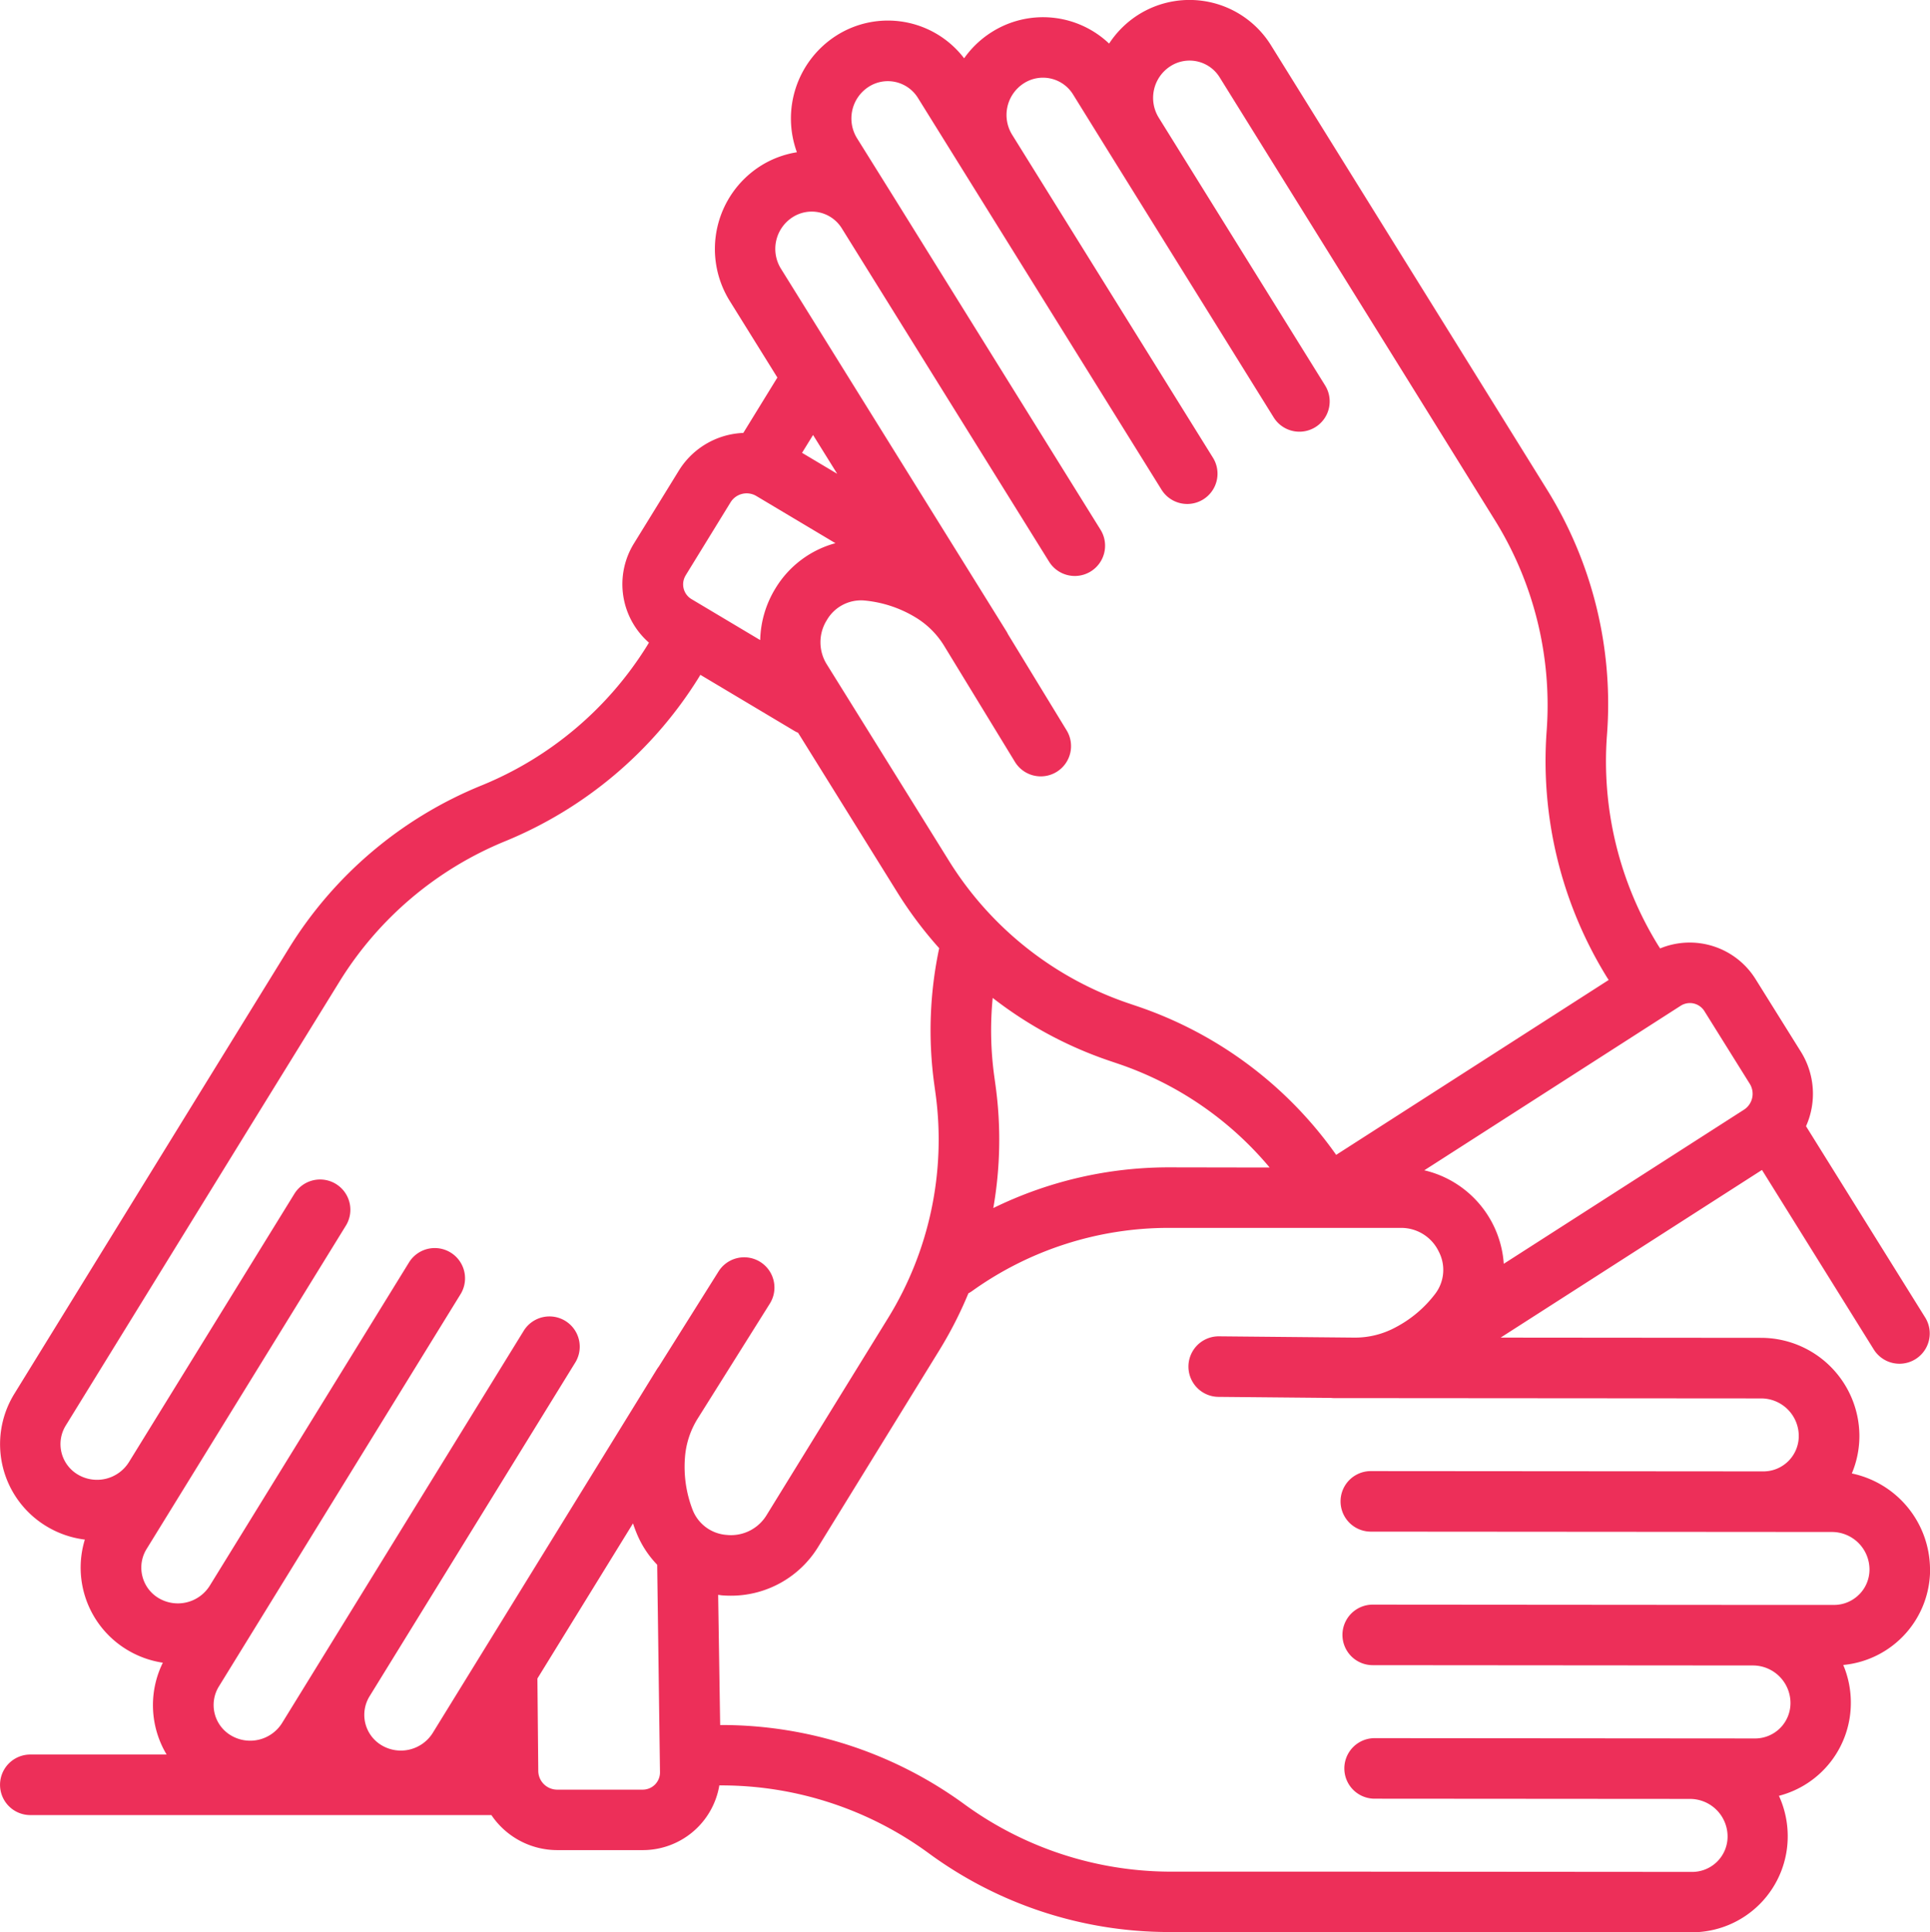 <svg xmlns="http://www.w3.org/2000/svg" width="51" height="51.071" viewBox="0 0 51 51.071">
  <path id="together" d="M51.992,41.69a2.6,2.6,0,0,0-2.066-2.5,2.543,2.543,0,0,0,.2-1.029,2.6,2.6,0,0,0-2.588-2.555L40.646,35.6l6.906-4.431,2.957,4.749a.8.8,0,0,0,1.358-.846l-3.151-5.059a2.1,2.1,0,0,0-.13-1.959l-1.2-1.923a2.05,2.05,0,0,0-2.525-.817l-.05-.077a9.272,9.272,0,0,1-1.356-5.55,10.735,10.735,0,0,0-1.592-6.513l-2.4-3.866L34.581,1.45a2.534,2.534,0,0,0-3.528-.8A2.559,2.559,0,0,0,30.3,1.4a2.535,2.535,0,0,0-3.119-.293,2.559,2.559,0,0,0-.712.682,2.534,2.534,0,0,0-3.388-.593,2.6,2.6,0,0,0-1.031,3.076,2.543,2.543,0,0,0-.98.374,2.6,2.6,0,0,0-.8,3.547l1.264,2.033-.9,1.464a2.1,2.1,0,0,0-1.7.99l-1.188,1.928a2.05,2.05,0,0,0,.394,2.624l-.047.079A9.271,9.271,0,0,1,13.733,21a10.735,10.735,0,0,0-5.119,4.33L6.225,29.206h0L1.373,37.082a2.535,2.535,0,0,0,.861,3.513,2.559,2.559,0,0,0,1,.343A2.535,2.535,0,0,0,4.366,43.86a2.558,2.558,0,0,0,.929.332,2.538,2.538,0,0,0,.1,2.427H1.793a.8.8,0,0,0,0,1.6H13.977a2.1,2.1,0,0,0,1.732.926l2.265,0h0A2.05,2.05,0,0,0,20,47.435l.092,0a9.271,9.271,0,0,1,5.428,1.783,10.735,10.735,0,0,0,6.37,2.092l4.552,0,9.251.007h0a2.534,2.534,0,0,0,2.539-2.574A2.56,2.56,0,0,0,48,47.71a2.535,2.535,0,0,0,1.9-2.493,2.559,2.559,0,0,0-.2-.965,2.534,2.534,0,0,0,2.294-2.562ZM45.746,26.769a.455.455,0,0,1,.287.206l1.2,1.923a.5.5,0,0,1-.153.676l-6.351,4.075a2.729,2.729,0,0,0-2.1-2.471L45.4,26.832A.455.455,0,0,1,45.746,26.769ZM31.905,31.1H31.9a10.536,10.536,0,0,0-4.66,1.076,10.5,10.5,0,0,0,.06-3.232l-.035-.253a8.871,8.871,0,0,1-.041-2.069A10.509,10.509,0,0,0,30.3,28.281l.242.082a8.966,8.966,0,0,1,4,2.741h-.268ZM21.933,5.991a.935.935,0,0,1,1.305.294l5.476,8.808a.8.8,0,1,0,1.359-.845L24.6,5.442h0L23.638,3.9a.994.994,0,0,1,.306-1.356.935.935,0,0,1,1.306.295l6.435,10.351a.8.8,0,0,0,1.359-.845L27.737,3.808h0a.994.994,0,0,1,.306-1.356.935.935,0,0,1,1.306.295l.9,1.452h0l4.4,7.081a.8.8,0,1,0,1.359-.845l-4.4-7.083A.994.994,0,0,1,31.917,2a.935.935,0,0,1,1.306.295l4.884,7.856,2.4,3.866a9.272,9.272,0,0,1,1.355,5.549,10.883,10.883,0,0,0,1.6,6.522l.008.012.031.048L36.3,30.77a10.582,10.582,0,0,0-5.244-3.923l-.242-.082A8.985,8.985,0,0,1,26.069,23l-1.757-2.827h0l-1.469-2.362a1.1,1.1,0,0,1,0-1.177,1.043,1.043,0,0,1,.99-.515,3.158,3.158,0,0,1,1.325.43,2.252,2.252,0,0,1,.784.77l1.866,3.059a.8.8,0,1,0,1.366-.833l-1.546-2.535a.806.806,0,0,0-.043-.079L21.627,7.347A.994.994,0,0,1,21.933,5.991Zm1.182,6.779-.929-.554.291-.472Zm-4,2.677L20.3,13.519a.5.5,0,0,1,.673-.165l2.095,1.25a2.667,2.667,0,0,0-1.588,1.2,2.732,2.732,0,0,0-.4,1.361l-1.812-1.081a.453.453,0,0,1-.155-.632ZM4.753,41.9a.934.934,0,0,1,.115-.717l5.272-8.556a.8.8,0,0,0-1.362-.839L4.4,38.889h0a.994.994,0,0,1-1.35.331.935.935,0,0,1-.318-1.3l4.853-7.876L9.976,26.17a9.272,9.272,0,0,1,4.362-3.688,10.882,10.882,0,0,0,5.125-4.338l.007-.012.029-.049,2.482,1.481a.808.808,0,0,0,.1.05l1.38,2.22h0l1.249,2.009a10.6,10.6,0,0,0,1.1,1.465,10.46,10.46,0,0,0-.13,3.6l.035.253a8.985,8.985,0,0,1-1.257,5.924L23.215,37.1h0L21.25,40.29a1.1,1.1,0,0,1-1.053.525,1.045,1.045,0,0,1-.9-.656,3.156,3.156,0,0,1-.206-1.377,2.251,2.251,0,0,1,.338-1.043l.005-.008,1.9-3.028a.8.8,0,0,0-1.355-.851L18.4,36.366a.8.8,0,0,0-.052.074l-5.919,9.605a.994.994,0,0,1-1.35.331.935.935,0,0,1-.319-1.3l5.441-8.83a.8.8,0,0,0-1.362-.839L9.4,44.237h0l-.953,1.547a.994.994,0,0,1-1.35.331.934.934,0,0,1-.318-1.3L13.17,34.439a.8.8,0,0,0-1.362-.839L6.536,42.155h0a.994.994,0,0,1-1.35.331A.934.934,0,0,1,4.753,41.9ZM18.3,47.412a.455.455,0,0,1-.326.135h0l-2.265,0a.5.5,0,0,1-.493-.484l-.023-2.453,2.526-4.1q.041.124.09.245a2.636,2.636,0,0,0,.549.848l.074,5.481A.455.455,0,0,1,18.3,47.412Zm31.821-5.025a.934.934,0,0,1-.67.278h0l-2.137,0h0l-10.048-.008h0a.8.8,0,0,0,0,1.6l10.05.008a.994.994,0,0,1,.989.977.935.935,0,0,1-.94.952h0l-10.049-.008h0a.8.8,0,0,0,0,1.6l8.338.006h0a.994.994,0,0,1,.989.977.935.935,0,0,1-.94.952h0l-9.251-.007-4.552,0a9.272,9.272,0,0,1-5.427-1.783,10.882,10.882,0,0,0-6.378-2.092h-.073L19.969,42.4c.03,0,.061.008.091.011q.12.01.239.01a2.7,2.7,0,0,0,2.313-1.29l1.459-2.368h0l1.746-2.834a10.6,10.6,0,0,0,.765-1.5.8.8,0,0,0,.091-.055A8.921,8.921,0,0,1,31.9,32.7H31.9l3.328,0h0l2.781,0a1.1,1.1,0,0,1,1,.622,1.045,1.045,0,0,1-.086,1.113,3.155,3.155,0,0,1-1.065.9A2.251,2.251,0,0,1,36.8,35.6h-.013l-3.574-.034H33.2a.8.8,0,0,0-.007,1.6l2.97.028a.811.811,0,0,0,.089.005h.537l10.746.008a.994.994,0,0,1,.989.977.935.935,0,0,1-.94.952h0l-10.368-.008h0a.8.8,0,0,0,0,1.6l12.188.009a.994.994,0,0,1,.989.976A.934.934,0,0,1,50.123,42.386Z" transform="translate(-0.992 -0.248)" fill="#ed2f59"/>
</svg>
